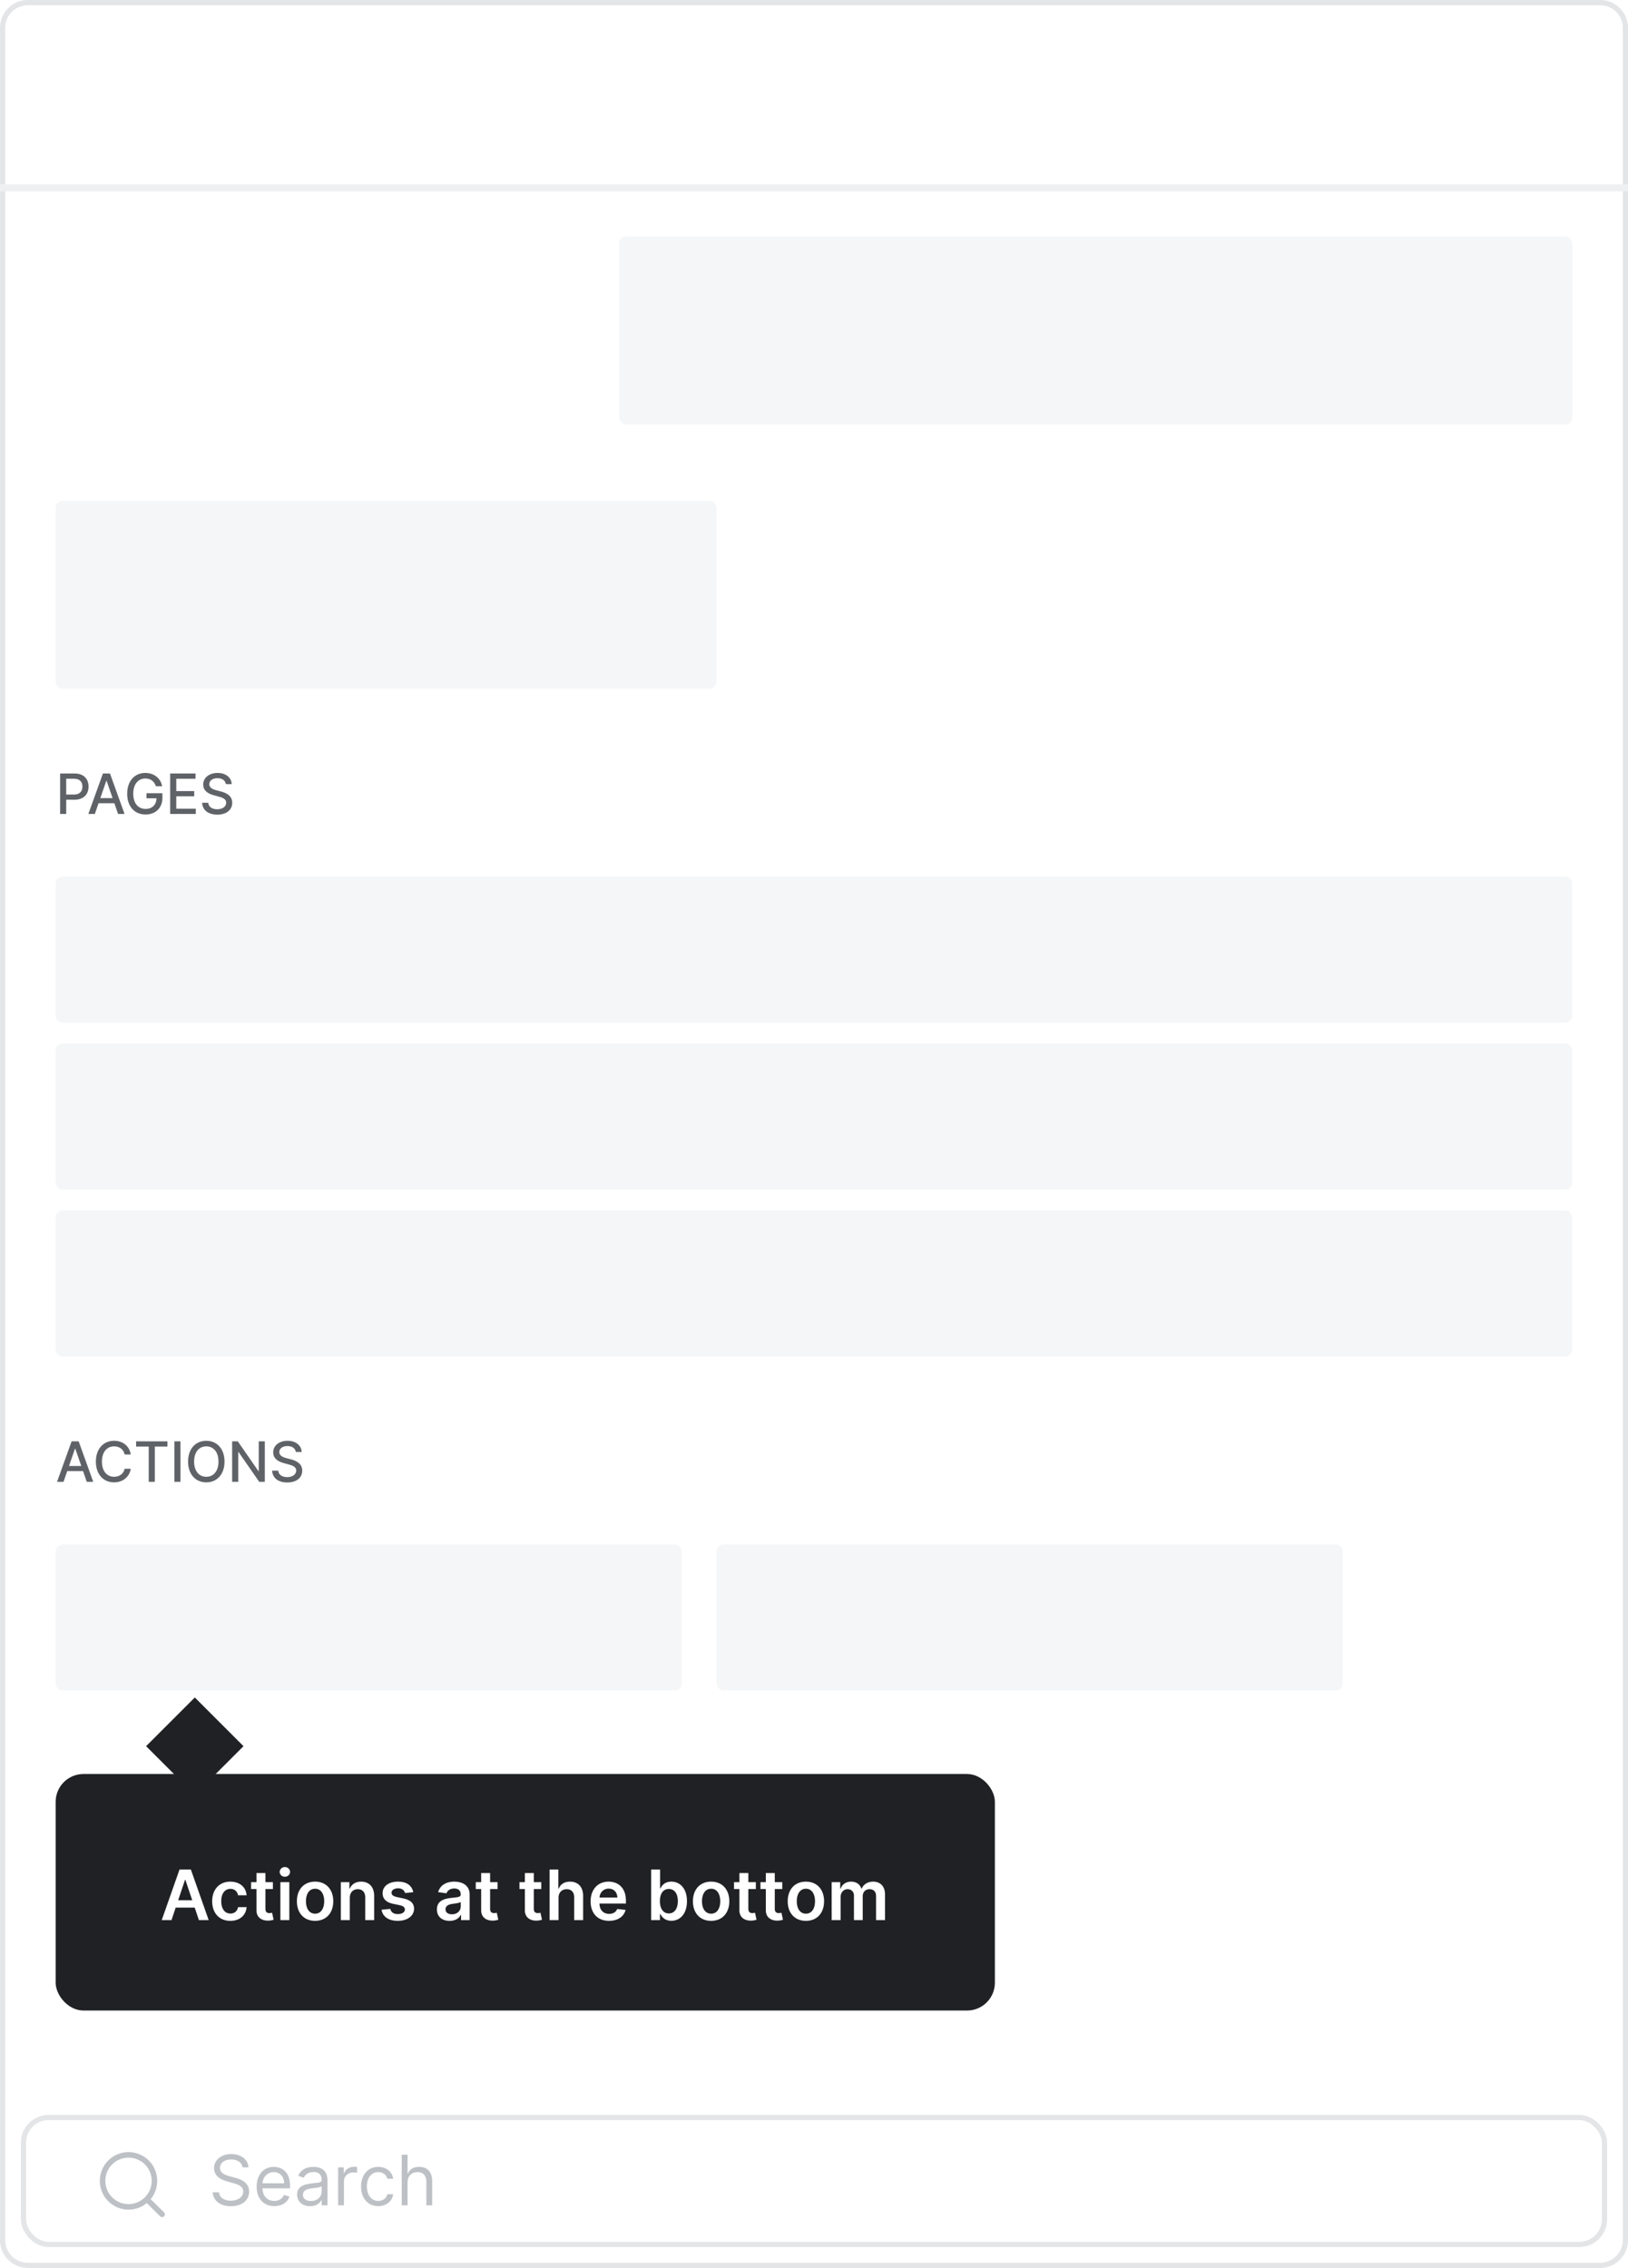 <svg width="234" height="326" fill="none" xmlns="http://www.w3.org/2000/svg"><path d="M.375 4A3.625 3.625 0 0 1 4 .375h226A3.625 3.625 0 0 1 233.625 4v318a3.625 3.625 0 0 1-3.625 3.625H4A3.625 3.625 0 0 1 .375 322V4Z" fill="#fff" stroke="#E4E5E7" stroke-width=".75"/><rect x="3.375" y="304.375" width="227.25" height="18.25" rx="3.625" fill="#fff"/><path fill-rule="evenodd" clip-rule="evenodd" d="M18.473 309.35a4.129 4.129 0 0 0-4.123 4.134 4.129 4.129 0 0 0 4.123 4.135c.996 0 1.91-.354 2.622-.944l1.912 1.893.028.026a.397.397 0 0 0 .53-.593l-1.908-1.889c.587-.715.94-1.63.94-2.628a4.129 4.129 0 0 0-4.124-4.134Zm0 .797a3.333 3.333 0 0 1 3.329 3.337 3.333 3.333 0 0 1-3.329 3.338 3.334 3.334 0 0 1-3.328-3.338 3.333 3.333 0 0 1 3.328-3.337Z" fill="#BDC1C6"/><path d="M34.858 311.545h.852c-.039-1.097-1.05-1.917-2.457-1.917-1.392 0-2.486.81-2.486 2.031 0 .98.71 1.563 1.847 1.889l.895.256c.767.213 1.448.483 1.448 1.207 0 .796-.767 1.321-1.775 1.321-.867 0-1.634-.383-1.705-1.207h-.909c.085 1.193 1.051 2.003 2.614 2.003 1.676 0 2.628-.923 2.628-2.102 0-1.364-1.293-1.804-2.046-2.003l-.738-.199c-.54-.142-1.407-.426-1.407-1.208 0-.696.64-1.207 1.605-1.207.881 0 1.549.419 1.634 1.136Zm4.573 5.569c1.108 0 1.918-.554 2.173-1.378l-.81-.227c-.212.568-.706.852-1.363.852-.984 0-1.662-.636-1.701-1.804h3.96v-.355c0-2.032-1.208-2.728-2.344-2.728-1.478 0-2.458 1.165-2.458 2.841 0 1.676.966 2.799 2.543 2.799Zm-1.701-3.282c.057-.848.657-1.605 1.616-1.605.909 0 1.491.682 1.491 1.605H37.73Zm6.84 3.296c.951 0 1.448-.512 1.619-.867h.042V317h.838v-3.594c0-1.733-1.32-1.932-2.017-1.932-.824 0-1.761.285-2.187 1.279l.795.284c.185-.398.622-.824 1.42-.824.771 0 1.151.408 1.151 1.108v.028c0 .405-.412.37-1.406.498-1.012.131-2.116.355-2.116 1.605 0 1.065.823 1.676 1.86 1.676Zm.127-.753c-.667 0-1.15-.298-1.15-.881 0-.639.582-.838 1.236-.923.355-.043 1.306-.142 1.448-.312v.767c0 .681-.54 1.349-1.534 1.349ZM48.6 317h.838v-3.452c0-.738.583-1.278 1.378-1.278.224 0 .455.042.511.057v-.853a8.168 8.168 0 0 0-.44-.014c-.653 0-1.222.37-1.42.909h-.057v-.824h-.81V317Zm5.77.114c1.208 0 2.004-.739 2.146-1.705h-.839c-.156.597-.653.952-1.306.952-.995 0-1.634-.824-1.634-2.088 0-1.236.654-2.046 1.634-2.046.738 0 1.179.455 1.306.952h.839c-.142-1.023-1.009-1.705-2.16-1.705-1.477 0-2.457 1.165-2.457 2.827 0 1.634.938 2.813 2.472 2.813Zm4.209-3.395c0-.952.607-1.492 1.434-1.492.789 0 1.265.497 1.265 1.364V317h.838v-3.466c0-1.403-.746-2.06-1.861-2.06-.86 0-1.35.359-1.605.924h-.071v-2.671h-.838V317h.838v-3.281Z" fill="#BDC1C6"/><rect x="3.375" y="304.375" width="227.25" height="18.25" rx="3.625" stroke="#E4E5E7" stroke-width=".75"/><rect opacity=".6" x="89" y="34" width="137" height="27" rx="1" fill="#EFF0F1"/><rect opacity=".6" x="8" y="72" width="95" height="27" rx="1" fill="#EFF0F1"/><rect opacity=".6" x="8" y="126" width="218" height="21" rx="1" fill="#EFF0F1"/><rect opacity=".6" x="8" y="150" width="218" height="21" rx="1" fill="#EFF0F1"/><rect opacity=".6" x="8" y="174" width="218" height="21" rx="1" fill="#EFF0F1"/><rect opacity=".6" x="8" y="222" width="90" height="21" rx="1" fill="#EFF0F1"/><rect opacity=".6" x="103" y="222" width="90" height="21" rx="1" fill="#EFF0F1"/><path d="m9.13 213 .535-1.54h2.273l.53 1.54h.933l-2.094-5.818h-1.014L8.199 213h.932Zm.79-2.278.858-2.483h.046l.858 2.483H9.92Zm8.88-1.648c-.2-1.244-1.174-1.972-2.404-1.972-1.505 0-2.616 1.128-2.616 2.989s1.105 2.989 2.616 2.989c1.279 0 2.213-.802 2.404-1.952l-.887-.003c-.15.744-.775 1.153-1.511 1.153-.997 0-1.75-.764-1.75-2.187 0-1.412.75-2.188 1.753-2.188.741 0 1.363.418 1.508 1.171h.887Zm.763-1.136h1.813V213h.875v-5.062h1.815v-.756h-4.503v.756Zm6.376-.756h-.878V213h.878v-5.818Zm6.332 2.909c0-1.861-1.113-2.989-2.619-2.989-1.511 0-2.622 1.128-2.622 2.989 0 1.858 1.11 2.989 2.622 2.989 1.506 0 2.62-1.128 2.62-2.989Zm-.869 0c0 1.418-.75 2.187-1.75 2.187-1.003 0-1.75-.769-1.75-2.187 0-1.418.747-2.188 1.75-2.188 1 0 1.75.77 1.75 2.188Zm6.66-2.909h-.87v4.273h-.053l-2.96-4.273h-.813V213h.878v-4.267h.054L37.255 213h.807v-5.818Zm4.454 1.528h.846c-.025-.932-.85-1.608-2.031-1.608-1.168 0-2.063.668-2.063 1.671 0 .809.58 1.284 1.515 1.537l.687.187c.622.165 1.102.369 1.102.887 0 .568-.542.943-1.29.943-.675 0-1.238-.301-1.29-.935h-.88c.057 1.054.872 1.705 2.176 1.705 1.367 0 2.154-.719 2.154-1.705 0-1.048-.935-1.454-1.673-1.636l-.569-.148c-.454-.117-1.06-.33-1.056-.886 0-.495.451-.861 1.167-.861.668 0 1.142.312 1.205.849ZM8.64 117h.877v-2.045h1.193c1.35 0 2.017-.816 2.017-1.89 0-1.071-.662-1.883-2.014-1.883H8.64V117Zm.877-2.79v-2.275h1.102c.87 0 1.225.471 1.225 1.13 0 .659-.355 1.145-1.213 1.145H9.517Zm4.114 2.79.534-1.54h2.273l.53 1.54h.933l-2.094-5.818h-1.014L12.699 117h.932Zm.79-2.278.857-2.483h.046l.858 2.483H14.42Zm7.984-1.702h.9c-.196-1.134-1.164-1.918-2.42-1.918-1.506 0-2.605 1.134-2.605 2.992 0 1.841 1.068 2.986 2.645 2.986 1.412 0 2.42-.927 2.42-2.395v-.662h-2.287v.724h1.438c-.02.938-.64 1.531-1.571 1.531-1.026 0-1.773-.775-1.773-2.19 0-1.409.753-2.185 1.739-2.185.772 0 1.295.427 1.514 1.117Zm2.054 3.98h3.682v-.756h-2.804v-1.781h2.58v-.753h-2.58v-1.772h2.77v-.756H24.46V117Zm7.994-4.29h.847c-.026-.932-.85-1.608-2.031-1.608-1.168 0-2.063.668-2.063 1.671 0 .809.58 1.284 1.514 1.537l.688.187c.622.165 1.102.369 1.102.887 0 .568-.543.943-1.29.943-.676 0-1.238-.301-1.29-.935h-.88c.056 1.054.872 1.705 2.176 1.705 1.366 0 2.153-.719 2.153-1.705 0-1.048-.934-1.454-1.673-1.636l-.568-.148c-.455-.117-1.06-.33-1.057-.886 0-.495.452-.861 1.168-.861.667 0 1.142.312 1.204.849Z" fill="#5F6368"/><path d="M0 27h234" stroke="#EFF0F1"/><g filter="url(#a)"><rect x="8" y="251" width="135" height="34" rx="4" fill="#202124"/><path d="m24.651 272 .6-1.793h2.735L28.59 272h1.406l-2.564-7.273h-1.627L23.245 272h1.406Zm.956-2.852.983-2.929h.057l.984 2.929h-2.024Zm7.503 2.959c1.37 0 2.244-.814 2.337-1.971h-1.229c-.11.586-.533.923-1.097.923-.803 0-1.321-.671-1.321-1.786 0-1.101.529-1.762 1.32-1.762.619 0 .999.398 1.098.924h1.229c-.089-1.183-1.012-1.961-2.344-1.961-1.598 0-2.607 1.155-2.607 2.82 0 1.651.984 2.813 2.614 2.813Zm6.116-5.562H38.15v-1.306h-1.285v1.306h-.775v.995h.774v3.032c-.007 1.027.74 1.531 1.705 1.503a2.6 2.6 0 0 0 .756-.128l-.216-1.005a1.597 1.597 0 0 1-.377.049c-.323 0-.582-.113-.582-.632v-2.819h1.076v-.995ZM40.301 272h1.286v-5.455H40.3V272Zm.646-6.229c.409 0 .743-.312.743-.696 0-.387-.334-.699-.743-.699-.412 0-.745.312-.745.699 0 .384.334.696.745.696Zm4.34 6.336c1.599 0 2.614-1.126 2.614-2.813 0-1.69-1.015-2.82-2.613-2.82s-2.614 1.13-2.614 2.82c0 1.687 1.016 2.813 2.614 2.813Zm.008-1.03c-.884 0-1.318-.789-1.318-1.787 0-.997.434-1.796 1.318-1.796.87 0 1.303.799 1.303 1.796 0 .998-.433 1.787-1.303 1.787Zm4.983-2.273c0-.788.476-1.243 1.154-1.243.664 0 1.062.437 1.062 1.165V272h1.285v-3.473c.004-1.307-.742-2.053-1.867-2.053-.817 0-1.378.391-1.627.998h-.064v-.927h-1.228V272h1.285v-3.196Zm9.12-.817c-.178-.923-.917-1.513-2.195-1.513-1.314 0-2.209.647-2.206 1.655-.003.796.487 1.321 1.535 1.538l.93.195c.5.11.735.313.735.622 0 .373-.405.653-1.016.653-.589 0-.972-.256-1.083-.746l-1.253.121c.16 1.001 1.001 1.595 2.34 1.595 1.364 0 2.326-.707 2.33-1.741-.004-.777-.505-1.253-1.535-1.477l-.93-.199c-.554-.124-.774-.316-.77-.632-.004-.369.404-.625.94-.625.594 0 .906.323 1.005.682l1.172-.128Zm5.227 4.123c.856 0 1.367-.401 1.601-.859h.043V272h1.236v-3.651c0-1.441-1.176-1.875-2.216-1.875-1.147 0-2.028.512-2.312 1.506l1.2.171c.128-.373.49-.693 1.119-.693.596 0 .923.305.923.842v.021c0 .369-.387.387-1.35.49-1.058.114-2.07.43-2.07 1.658 0 1.073.785 1.641 1.826 1.641Zm.334-.945c-.537 0-.92-.245-.92-.717 0-.493.43-.699 1.005-.781.337-.046 1.012-.131 1.179-.266v.642c0 .608-.49 1.122-1.264 1.122Zm6.562-4.62h-1.076v-1.306h-1.286v1.306h-.774v.995h.774v3.032c-.007 1.027.74 1.531 1.705 1.503a2.6 2.6 0 0 0 .756-.128l-.216-1.005a1.599 1.599 0 0 1-.377.049c-.323 0-.582-.113-.582-.632v-2.819h1.076v-.995Zm6.28 0h-1.077v-1.306H75.44v1.306h-.774v.995h.774v3.032c-.007 1.027.738 1.531 1.704 1.503a2.6 2.6 0 0 0 .757-.128l-.217-1.005a1.599 1.599 0 0 1-.376.049c-.323 0-.583-.113-.583-.632v-2.819H77.8v-.995Zm2.477 2.259c0-.788.49-1.243 1.179-1.243.675 0 1.073.43 1.073 1.165V272h1.285v-3.473c0-1.317-.746-2.053-1.879-2.053-.838 0-1.37.38-1.622.998h-.064v-2.745h-1.257V272h1.285v-3.196Zm7.262 3.303c1.271 0 2.145-.622 2.372-1.57l-1.2-.135c-.174.462-.6.703-1.154.703-.831 0-1.382-.547-1.392-1.481h3.8v-.394c0-1.914-1.151-2.756-2.493-2.756-1.563 0-2.582 1.147-2.582 2.831 0 1.711 1.005 2.802 2.65 2.802Zm-1.37-3.349c.038-.696.553-1.282 1.32-1.282.739 0 1.236.54 1.243 1.282H86.17ZM93.59 272h1.265v-.859h.074c.203.397.625.955 1.563.955 1.285 0 2.248-1.019 2.248-2.816 0-1.818-.991-2.806-2.252-2.806-.962 0-1.364.579-1.559.973h-.053v-2.72H93.59V272Zm1.261-2.727c0-1.059.455-1.744 1.282-1.744.856 0 1.296.728 1.296 1.744 0 1.022-.447 1.768-1.296 1.768-.82 0-1.282-.71-1.282-1.768Zm7.361 2.834c1.598 0 2.613-1.126 2.613-2.813 0-1.69-1.015-2.82-2.613-2.82s-2.614 1.13-2.614 2.82c0 1.687 1.016 2.813 2.614 2.813Zm.007-1.03c-.884 0-1.318-.789-1.318-1.787 0-.997.434-1.796 1.318-1.796.87 0 1.303.799 1.303 1.796 0 .998-.433 1.787-1.303 1.787Zm6.421-4.532h-1.076v-1.306h-1.285v1.306h-.775v.995h.775v3.032c-.008 1.027.738 1.531 1.704 1.503.366-.011.618-.082.757-.128l-.217-1.005a1.602 1.602 0 0 1-.377.049c-.323 0-.582-.113-.582-.632v-2.819h1.076v-.995Zm3.799 0h-1.076v-1.306h-1.286v1.306h-.774v.995h.774v3.032c-.007 1.027.739 1.531 1.705 1.503.366-.011.618-.082.756-.128l-.216-1.005a1.602 1.602 0 0 1-.377.049c-.323 0-.582-.113-.582-.632v-2.819h1.076v-.995Zm3.396 5.562c1.598 0 2.613-1.126 2.613-2.813 0-1.69-1.015-2.82-2.613-2.82s-2.614 1.13-2.614 2.82c0 1.687 1.016 2.813 2.614 2.813Zm.007-1.03c-.884 0-1.318-.789-1.318-1.787 0-.997.434-1.796 1.318-1.796.87 0 1.303.799 1.303 1.796 0 .998-.433 1.787-1.303 1.787Zm3.697.923h1.286v-3.317c0-.671.447-1.125 1.001-1.125.544 0 .917.365.917.926V272h1.26v-3.402c0-.614.366-1.04.987-1.04.519 0 .931.305.931.98V272h1.289v-3.661c0-1.218-.703-1.865-1.705-1.865-.792 0-1.395.391-1.637.998h-.057c-.209-.618-.738-.998-1.473-.998-.732 0-1.279.377-1.506.998h-.064v-.927h-1.229V272Z" fill="#fff"/></g><path fill="#202124" d="m28 244 7 7-7 7-7-7z"/><defs><filter id="a" x="4" y="251" width="143" height="42" filterUnits="userSpaceOnUse" color-interpolation-filters="sRGB"><feFlood flood-opacity="0" result="BackgroundImageFix"/><feColorMatrix in="SourceAlpha" values="0 0 0 0 0 0 0 0 0 0 0 0 0 0 0 0 0 0 127 0"/><feOffset dy="4"/><feGaussianBlur stdDeviation="2"/><feColorMatrix values="0 0 0 0 0.125 0 0 0 0 0.129 0 0 0 0 0.141 0 0 0 0.2 0"/><feBlend in2="BackgroundImageFix" result="effect1_dropShadow"/><feBlend in="SourceGraphic" in2="effect1_dropShadow" result="shape"/></filter></defs></svg>